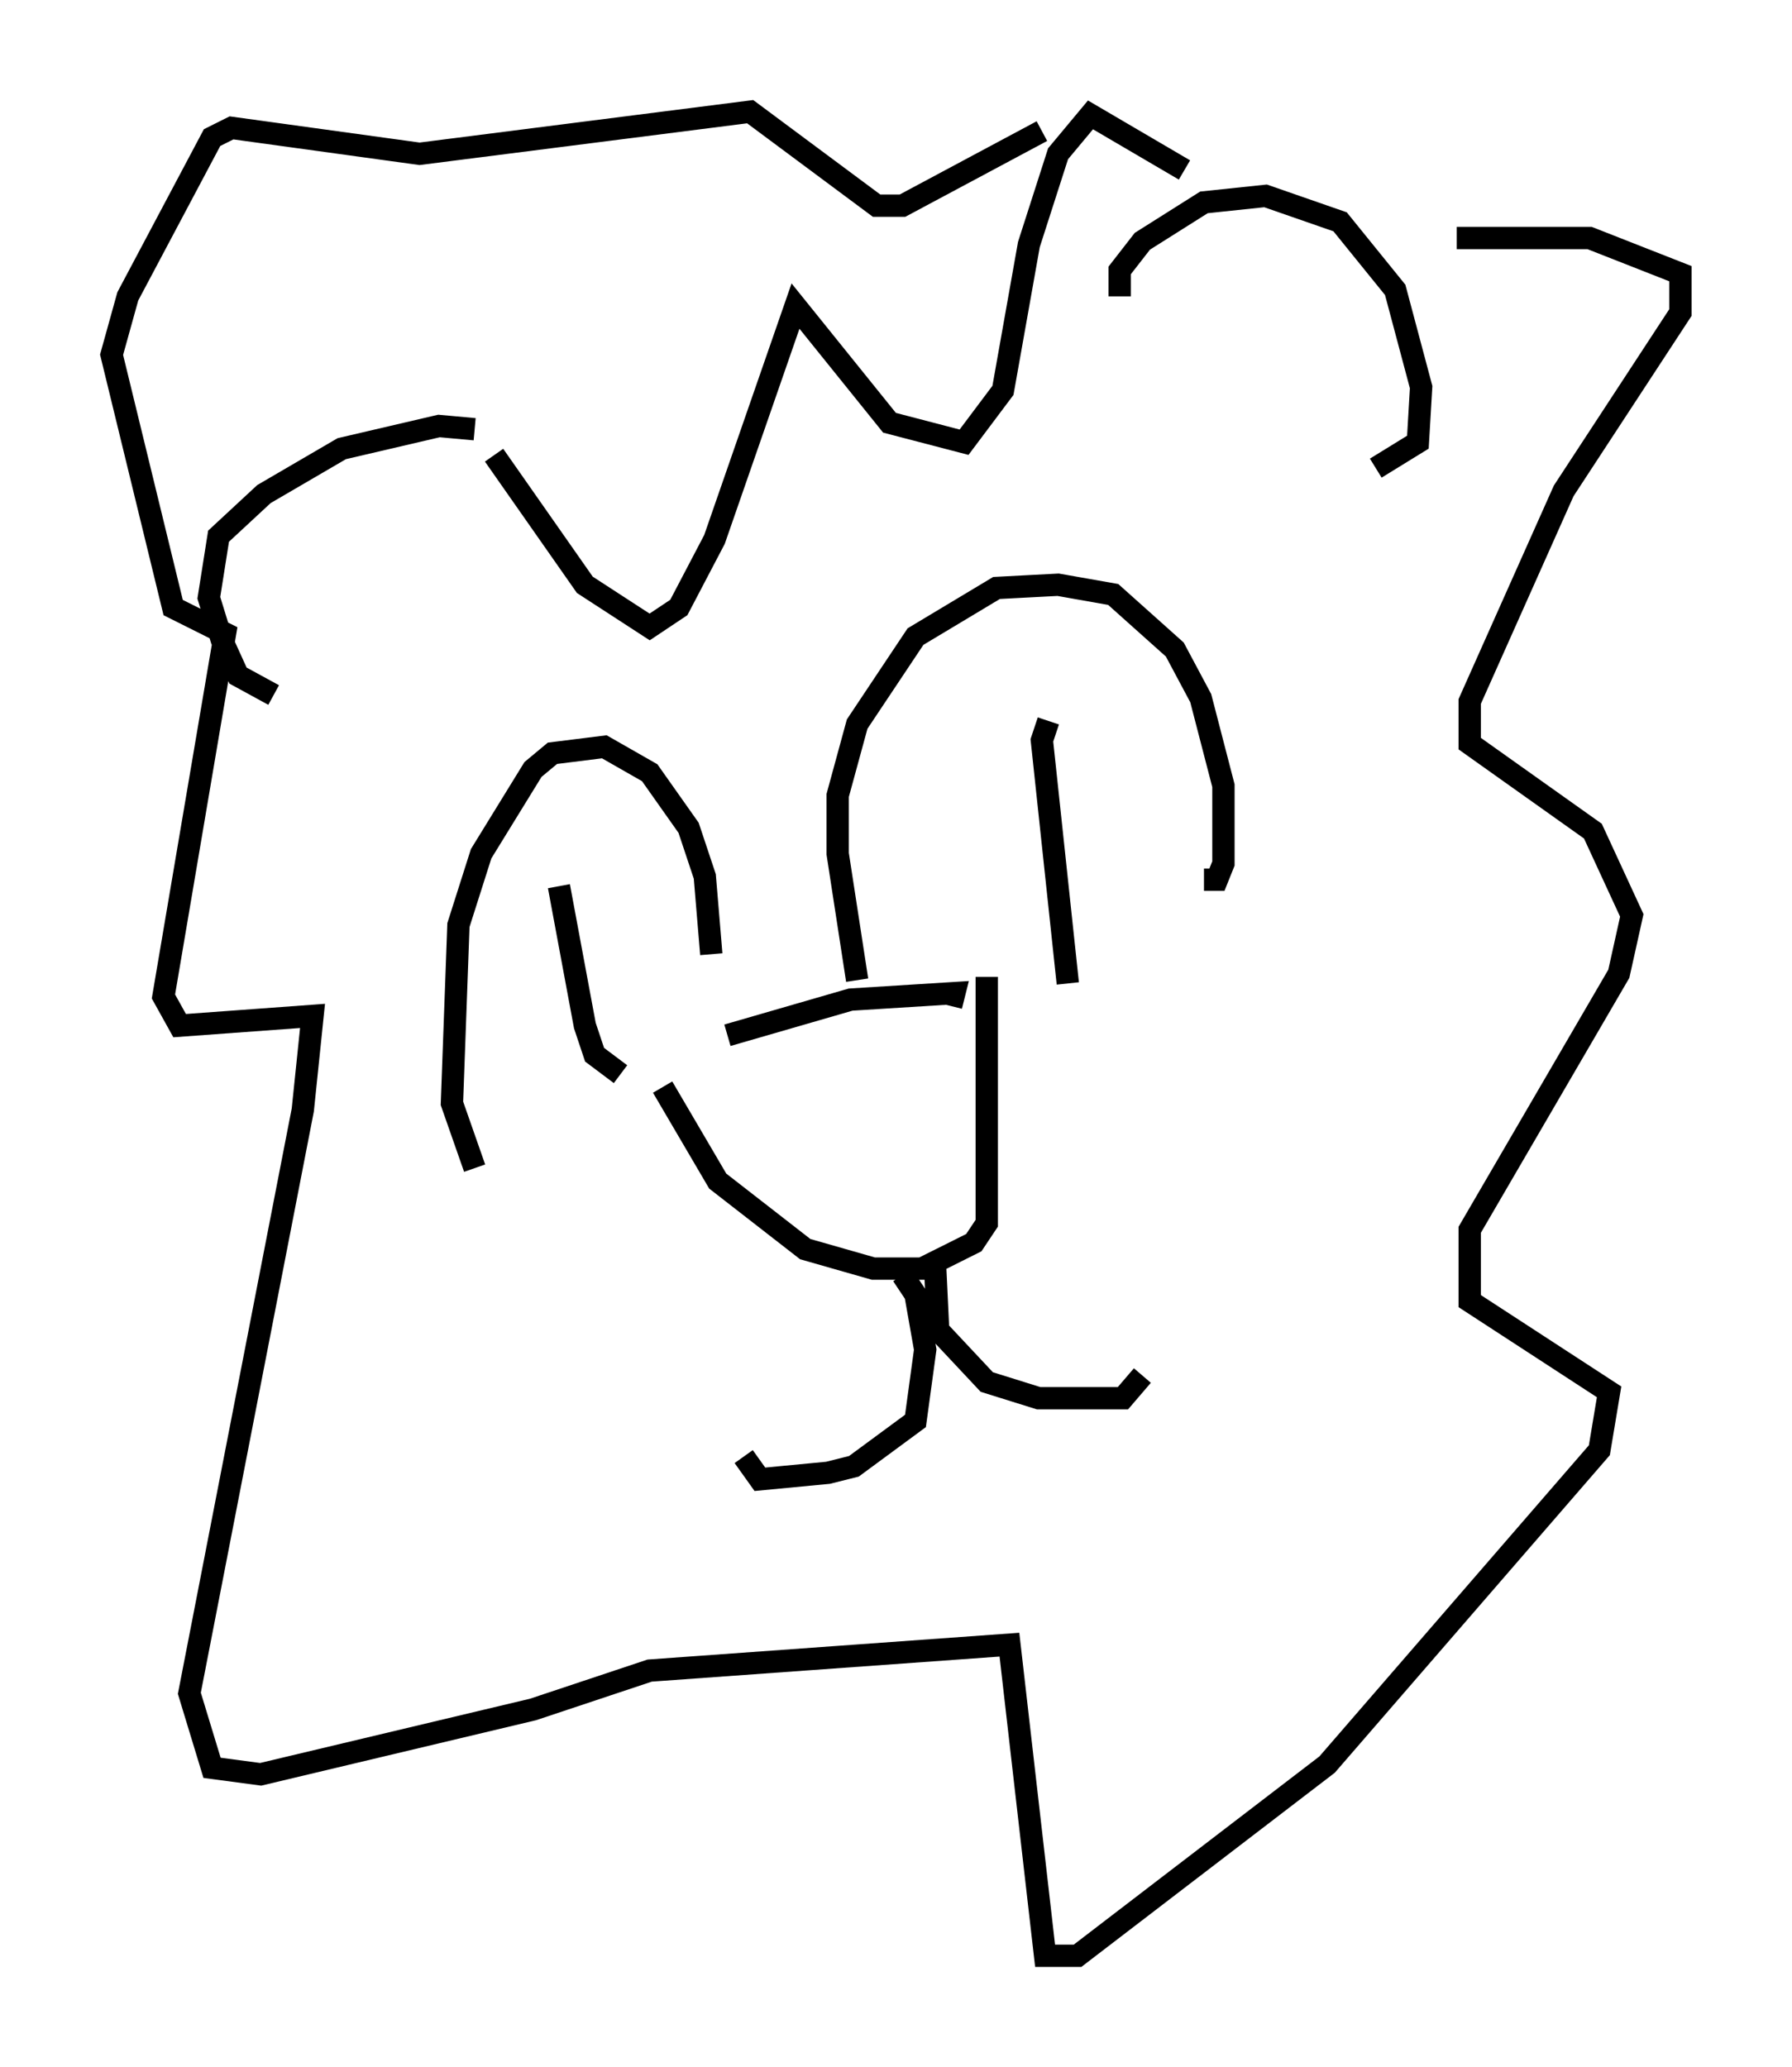 <?xml version="1.0" encoding="utf-8" ?>
<svg baseProfile="full" height="92.648" version="1.1" width="80.302" xmlns="http://www.w3.org/2000/svg" xmlns:ev="http://www.w3.org/2001/xml-events" xmlns:xlink="http://www.w3.org/1999/xlink"><defs /><rect fill="white" height="92.648" width="80.302" x="0" y="0" /><path d="M30.128, 47.704 m2.469, -1.307 l5.52, -1.598 4.648, -0.291 l-0.145, 0.581 m-12.927, 3.631 l2.469, 4.212 3.922, 3.05 l3.05, 0.872 2.179, 0.0 l0.872, -0.436 m2.034, -12.637 l0.0, 11.039 -0.581, 0.872 l-1.743, 0.872 0.145, 3.05 l2.179, 2.324 2.324, 0.726 l3.777, 0.0 0.872, -1.017 m-10.749, -4.503 l0.581, 0.872 0.436, 2.469 l-0.436, 3.196 -2.76, 2.034 l-1.162, 0.291 -3.05, 0.291 l-0.726, -1.017 m5.084, -21.352 l-0.872, -5.665 0.0, -2.615 l0.872, -3.196 2.615, -3.922 l3.631, -2.179 2.76, -0.145 l2.469, 0.436 2.76, 2.469 l1.162, 2.179 1.017, 3.922 l0.0, 3.486 -0.291, 0.726 l-0.581, 0.0 m-22.078, 3.341 l-0.291, -3.486 -0.726, -2.179 l-1.743, -2.469 -2.034, -1.162 l-2.324, 0.291 -0.872, 0.726 l-2.324, 3.777 -1.017, 3.196 l-0.291, 7.989 1.017, 2.905 m3.777, -12.637 l1.162, 6.246 0.436, 1.307 l1.162, 0.872 m19.173, -15.832 l-0.291, 0.872 1.162, 10.894 m2.324, -30.793 l0.0, -1.162 1.017, -1.307 l2.76, -1.743 2.76, -0.291 l3.341, 1.162 2.469, 3.05 l1.162, 4.358 -0.145, 2.469 l-1.888, 1.162 m-40.38, -1.743 l-1.598, -0.145 -4.358, 1.017 l-3.486, 2.034 -2.034, 1.888 l-0.436, 2.76 0.581, 1.888 l0.726, 1.598 1.598, 0.872 m9.877, -10.749 l4.067, 5.81 2.905, 1.888 l1.307, -0.872 1.598, -3.05 l3.631, -10.458 4.212, 5.229 l3.341, 0.872 1.743, -2.324 l1.162, -6.536 1.307, -4.067 l1.453, -1.743 4.212, 2.469 m12.201, 3.05 l5.955, 0.0 4.067, 1.598 l0.0, 1.743 -5.229, 7.989 l-4.212, 9.441 0.0, 1.888 l5.52, 3.922 1.743, 3.777 l-0.581, 2.615 -6.682, 11.475 l0.0, 3.196 6.246, 4.067 l-0.436, 2.615 -12.201, 14.089 l-11.184, 8.57 -1.453, 0.0 l-1.598, -13.944 -16.123, 1.162 l-5.229, 1.743 -12.201, 2.905 l-2.179, -0.291 -1.017, -3.341 l5.084, -26.145 0.436, -4.212 l-5.955, 0.436 -0.726, -1.307 l2.76, -16.268 -2.324, -1.162 l-2.76, -11.33 0.726, -2.615 l3.777, -7.117 0.872, -0.436 l8.425, 1.162 14.816, -1.888 l5.665, 4.212 1.162, 0.0 l6.246, -3.341 " fill="none" stroke="black" stroke-width="1" /></svg>